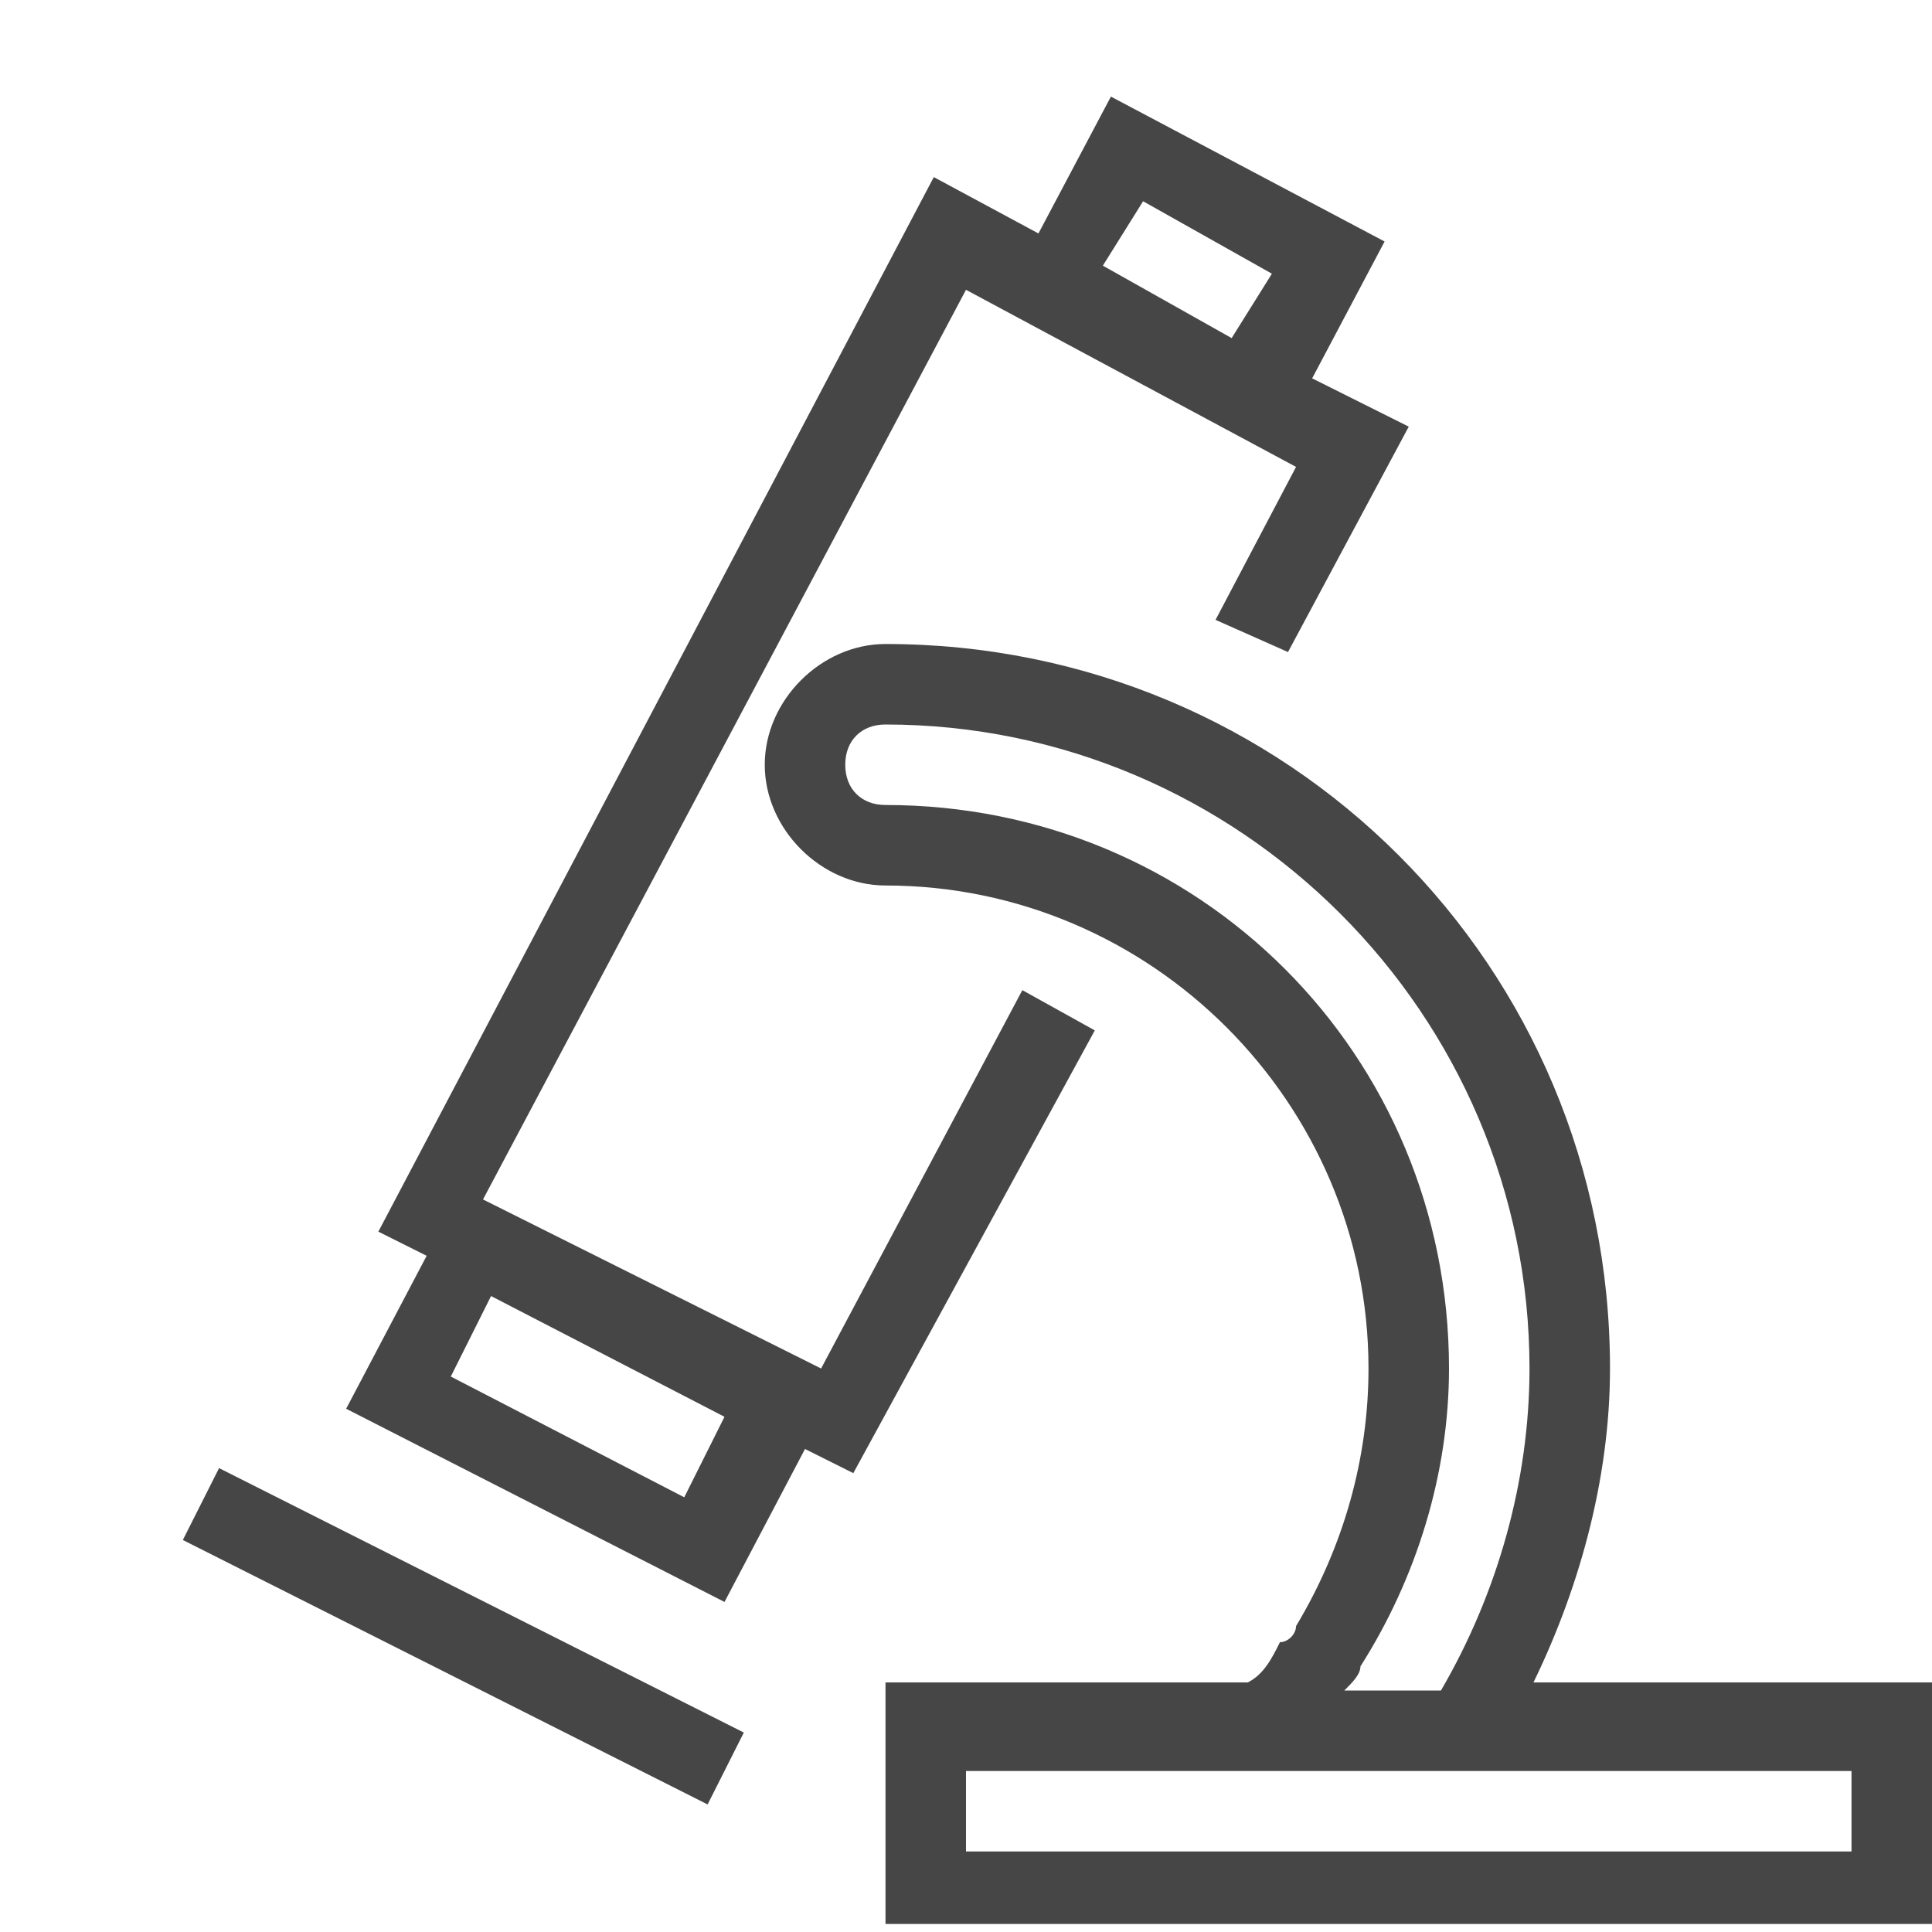 <svg version="1.1" id="Layer_1" xmlns="http://www.w3.org/2000/svg" xmlns:xlink="http://www.w3.org/1999/xlink" x="0px" y="0px"
	 viewBox="0 0 24 24" enable-background="new 0 0 24 24" xml:space="preserve">
<path class="aw-theme-iconOutline" fill="#464646" d="M16.3,4.7l0.9-1.7l-3.4-1.8l-0.9,1.7l-1.3-0.7L4.7,15.3l0.6,0.3l-1,1.9L9,19.9l1-1.9l0.6,0.3l3-5.5l-0.9-0.5
	L10.2,17L6,14.9l6-11.3l4.1,2.2l-1,1.9L16,8.1l1.5-2.8L16.3,4.7z M8.5,18.6l-2.9-1.5l0.5-1l2.9,1.5L8.5,18.6z M14.2,2.5l1.6,0.9
	l-0.5,0.8l-1.6-0.9L14.2,2.5z"/>
<path class="aw-theme-iconOutline" fill="#464646" d="M19,21c0.6-1.2,1-2.6,1-4c0-5-4-9-9-9c-0.8,0-1.5,0.7-1.5,1.5S10.2,11,11,11c3.3,0,6,2.7,6,6
	c0,1.1-0.3,2.2-0.9,3.2c0,0.1-0.1,0.2-0.2,0.2c-0.1,0.2-0.2,0.4-0.4,0.5l0,0H11v3h13v-3H19z M16.9,20.7c0.7-1.1,1.1-2.4,1.1-3.7
	c0-3.9-3.1-7-7-7c-0.3,0-0.5-0.2-0.5-0.5S10.7,9,11,9c4.4,0,8,3.6,8,8c0,1.4-0.4,2.8-1.1,4h-1.2C16.8,20.9,16.9,20.8,16.9,20.7z
	 M23,23H12v-1h11V23z"/>
<rect x="2.1" y="19.8" transform="matrix(0.893 0.45 -0.45 0.893 9.756 -0.389)" class="aw-theme-iconOutline" fill="#464646" width="7.3" height="1"/>
</svg>
